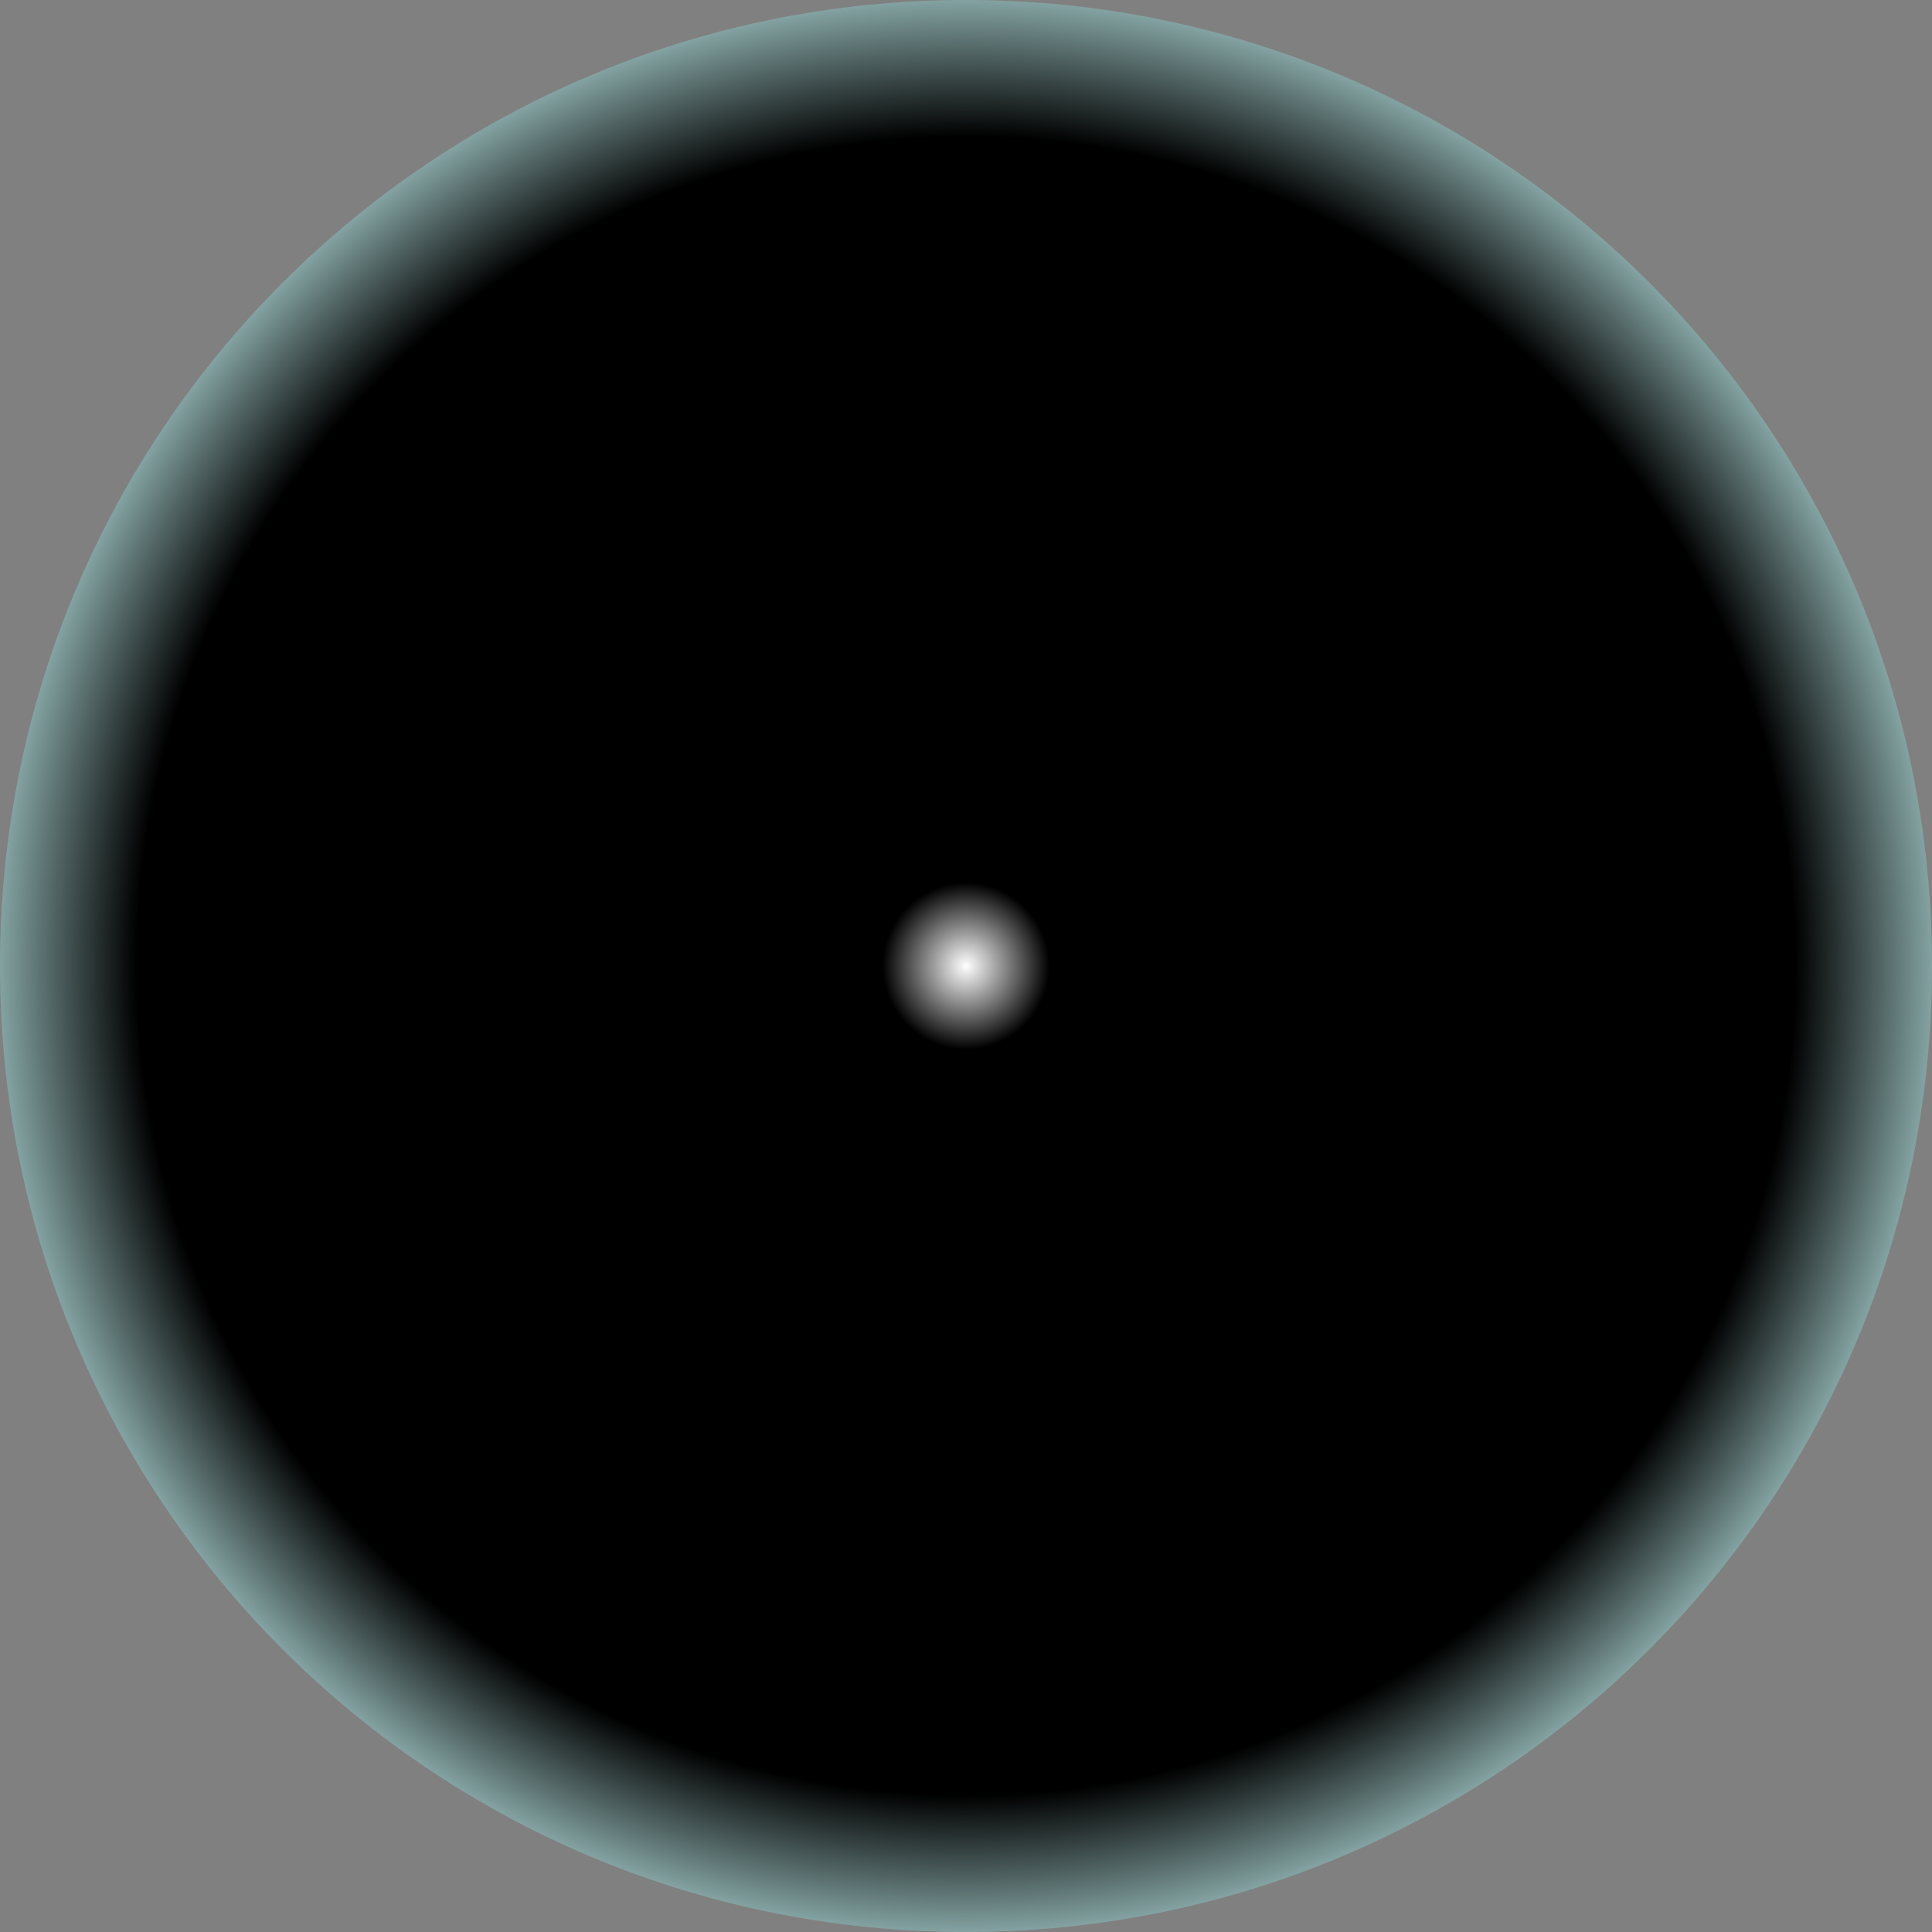 <svg version="1.2" xmlns="http://www.w3.org/2000/svg" viewBox="0 0 64 64" width="64" height="64">
	<rect x="0" y="0" width="64" height="64" fill="#808080" stroke="none"/>
	<title>New Project</title>
	<defs>
		<radialGradient id="g1" cx="32" cy="32" r="34.6" gradientUnits="userSpaceOnUse">
			<stop offset="0" stop-color="#ffffff"/>
			<stop offset=".08" stop-color="#000000"/>
			<stop offset=".794" stop-color="#000000"/>
			<stop offset="1" stop-color="#cefffe"/>
		</radialGradient>
	</defs>
	<style>
		.s0 { fill: url(#g1) } 
	</style>
	<path id="Layer 3 copy 9" class="s0" d="m32 64c-17.7 0-32-14.3-32-32 0-17.7 14.3-32 32-32 17.7 0 32 14.3 32 32 0 17.7-14.3 32-32 32z"/>
</svg>